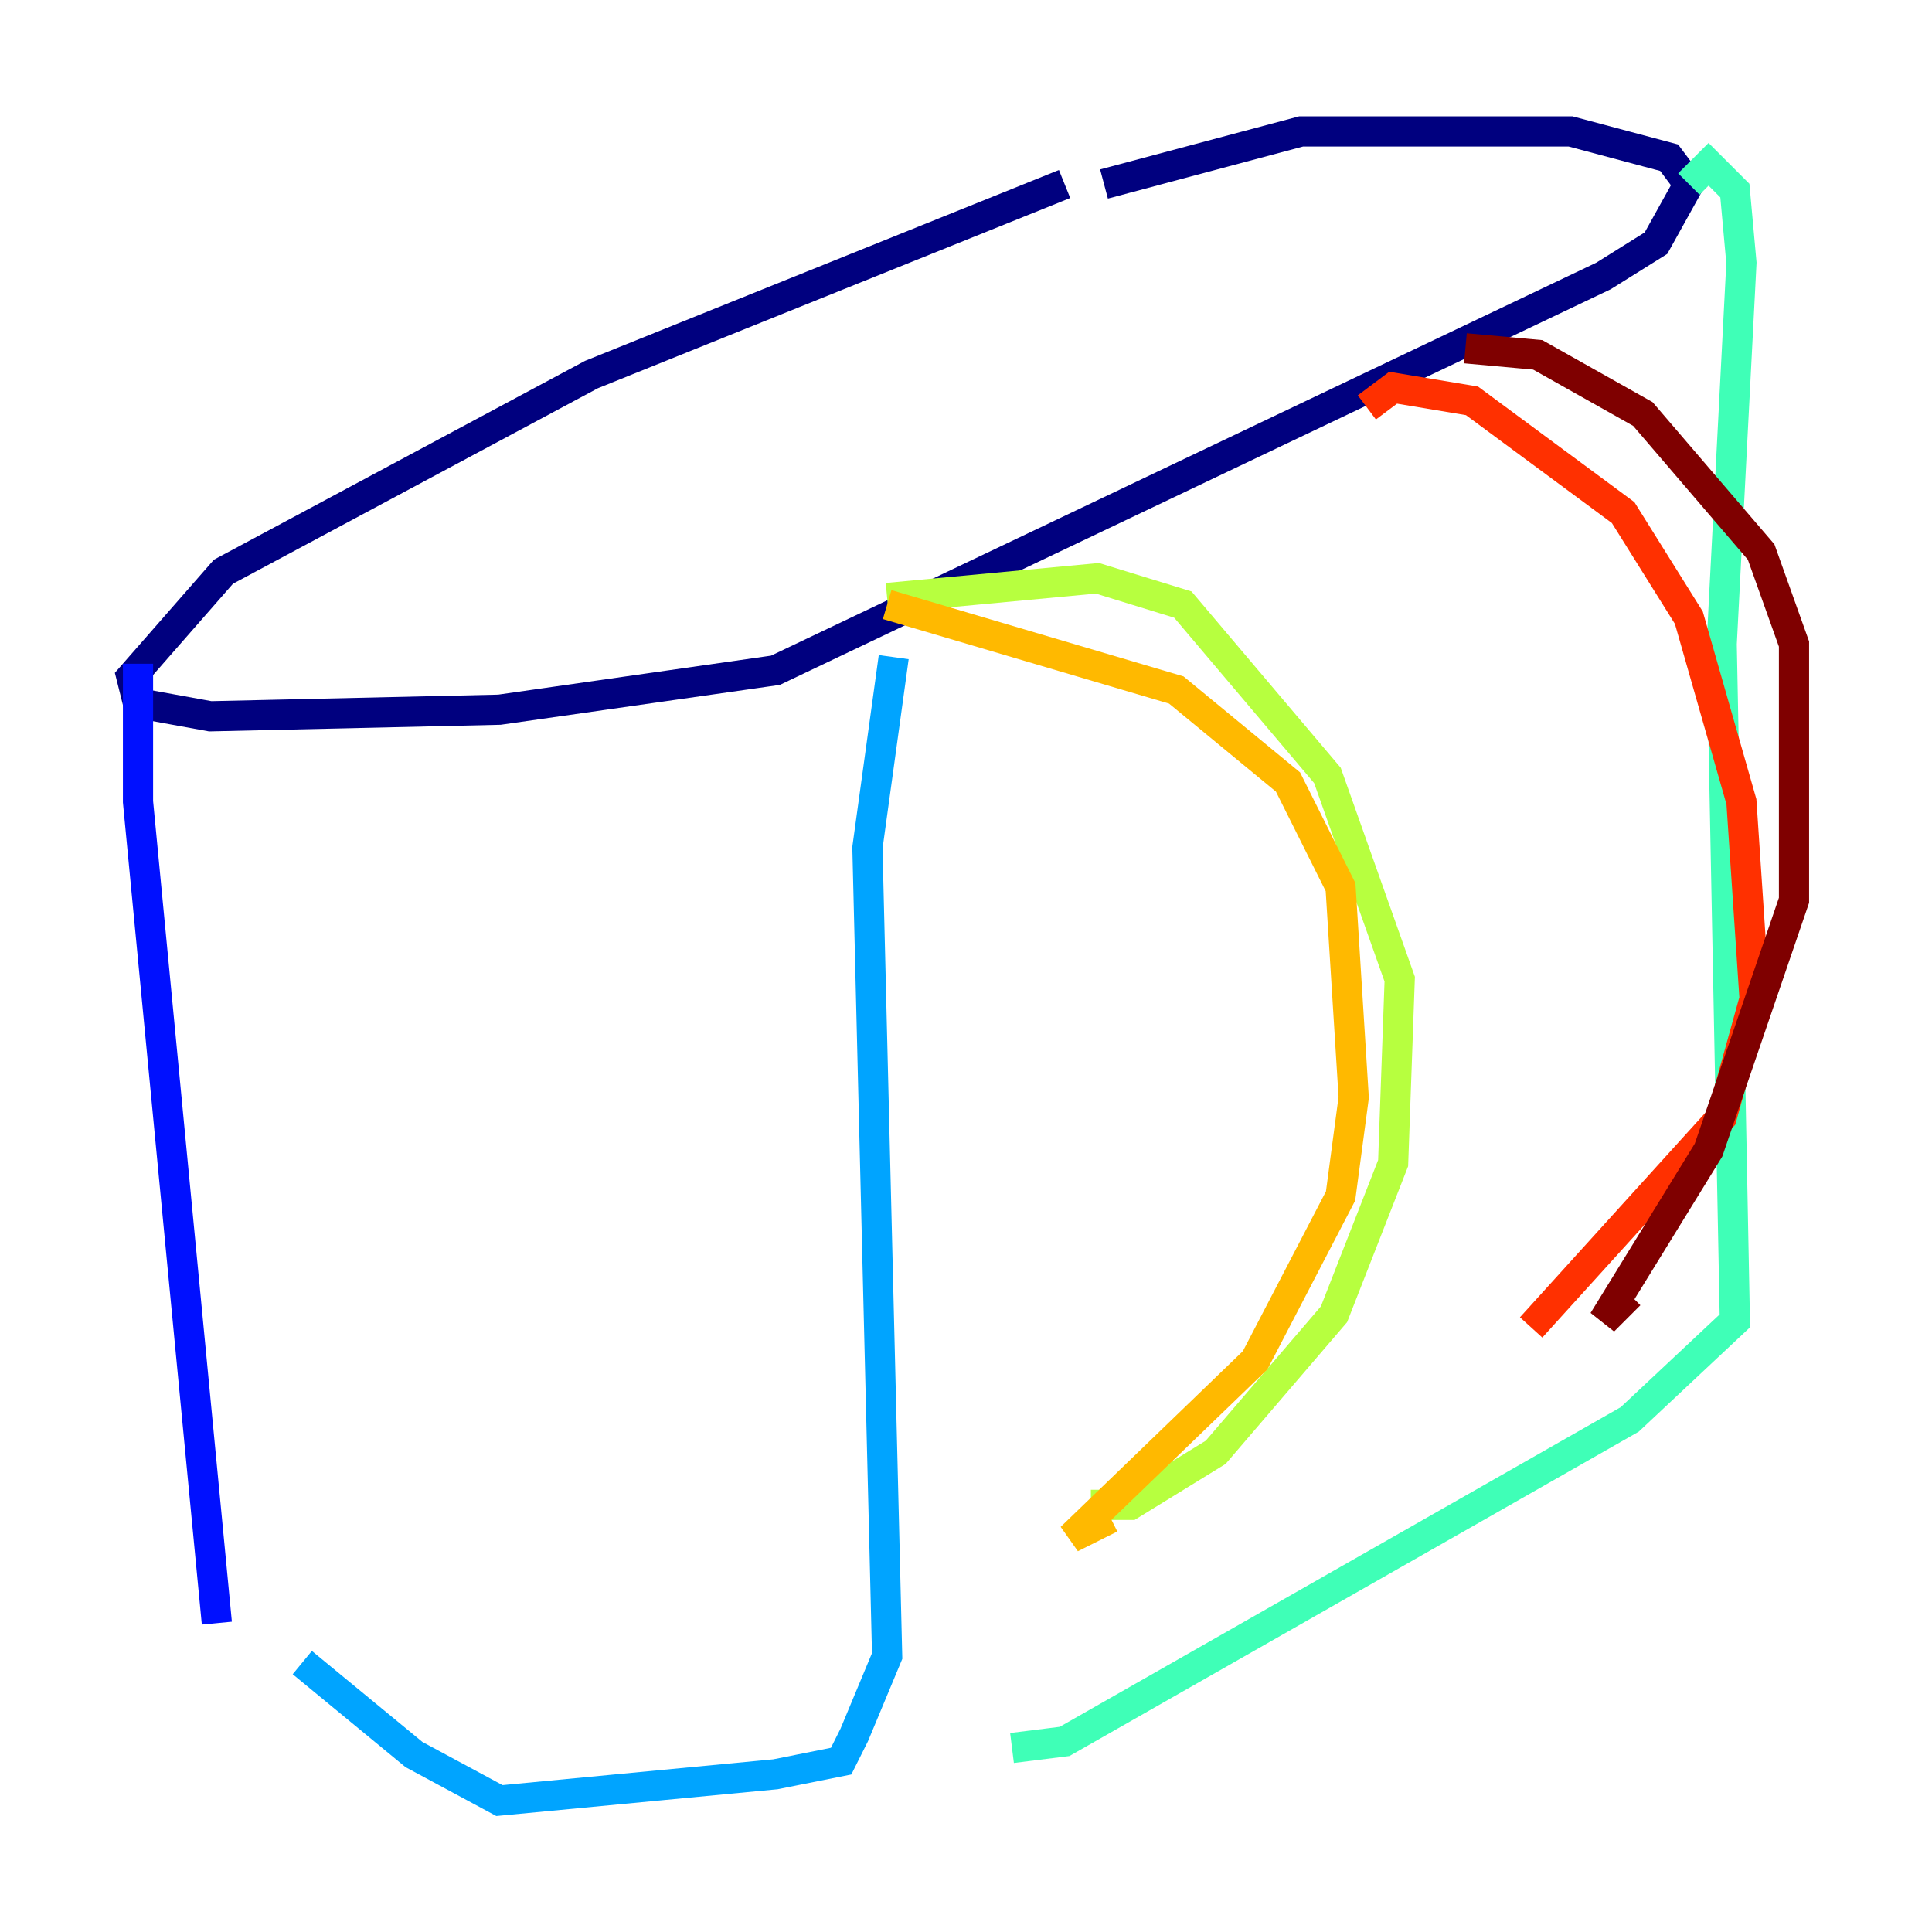 <?xml version="1.0" encoding="utf-8" ?>
<svg baseProfile="tiny" height="128" version="1.2" viewBox="0,0,128,128" width="128" xmlns="http://www.w3.org/2000/svg" xmlns:ev="http://www.w3.org/2001/xml-events" xmlns:xlink="http://www.w3.org/1999/xlink"><defs /><polyline fill="none" points="70.531,12.191 39.184,24.816 14.803,37.878 8.707,44.843 9.143,46.585 13.932,47.456 33.088,47.02 51.374,44.408 106.231,18.286 109.714,16.109 111.891,12.191 110.585,10.449 104.054,8.707 86.204,8.707 73.143,12.191" stroke="#00007f" stroke-width="2" /><polyline fill="none" points="9.143,43.973 9.143,53.116 14.367,107.537" stroke="#0010ff" stroke-width="2" /><polyline fill="none" points="59.211,43.537 57.469,56.163 58.776,109.714 56.599,114.939 55.728,116.68 51.374,117.551 33.088,119.293 27.429,116.245 20.027,110.15" stroke="#00a4ff" stroke-width="2" /><polyline fill="none" points="111.891,12.191 113.197,10.884 114.939,12.626 115.374,17.415 114.068,42.667 114.939,87.51 107.973,94.041 70.531,115.374 67.048,115.809" stroke="#3fffb7" stroke-width="2" /><polyline fill="none" points="58.776,39.619 72.707,38.313 78.367,40.054 87.946,51.374 92.735,64.871 92.299,77.061 88.381,87.075 80.544,96.218 74.884,99.701 72.272,99.701" stroke="#b7ff3f" stroke-width="2" /><polyline fill="none" points="58.776,40.054 77.932,45.714 85.333,51.809 88.816,58.776 89.687,72.707 88.816,79.238 83.156,90.122 70.966,101.878 73.578,100.571" stroke="#ffb900" stroke-width="2" /><polyline fill="none" points="90.558,26.993 92.299,25.687 97.524,26.558 107.537,33.959 111.891,40.925 115.374,53.116 116.245,66.177 114.068,74.014 101.442,87.946" stroke="#ff3000" stroke-width="2" /><polyline fill="none" points="97.088,23.075 101.878,23.51 108.844,27.429 116.68,36.571 118.857,42.667 118.857,59.646 113.197,76.191 106.231,87.51 107.973,85.769" stroke="#7f0000" stroke-width="2" /></svg>
